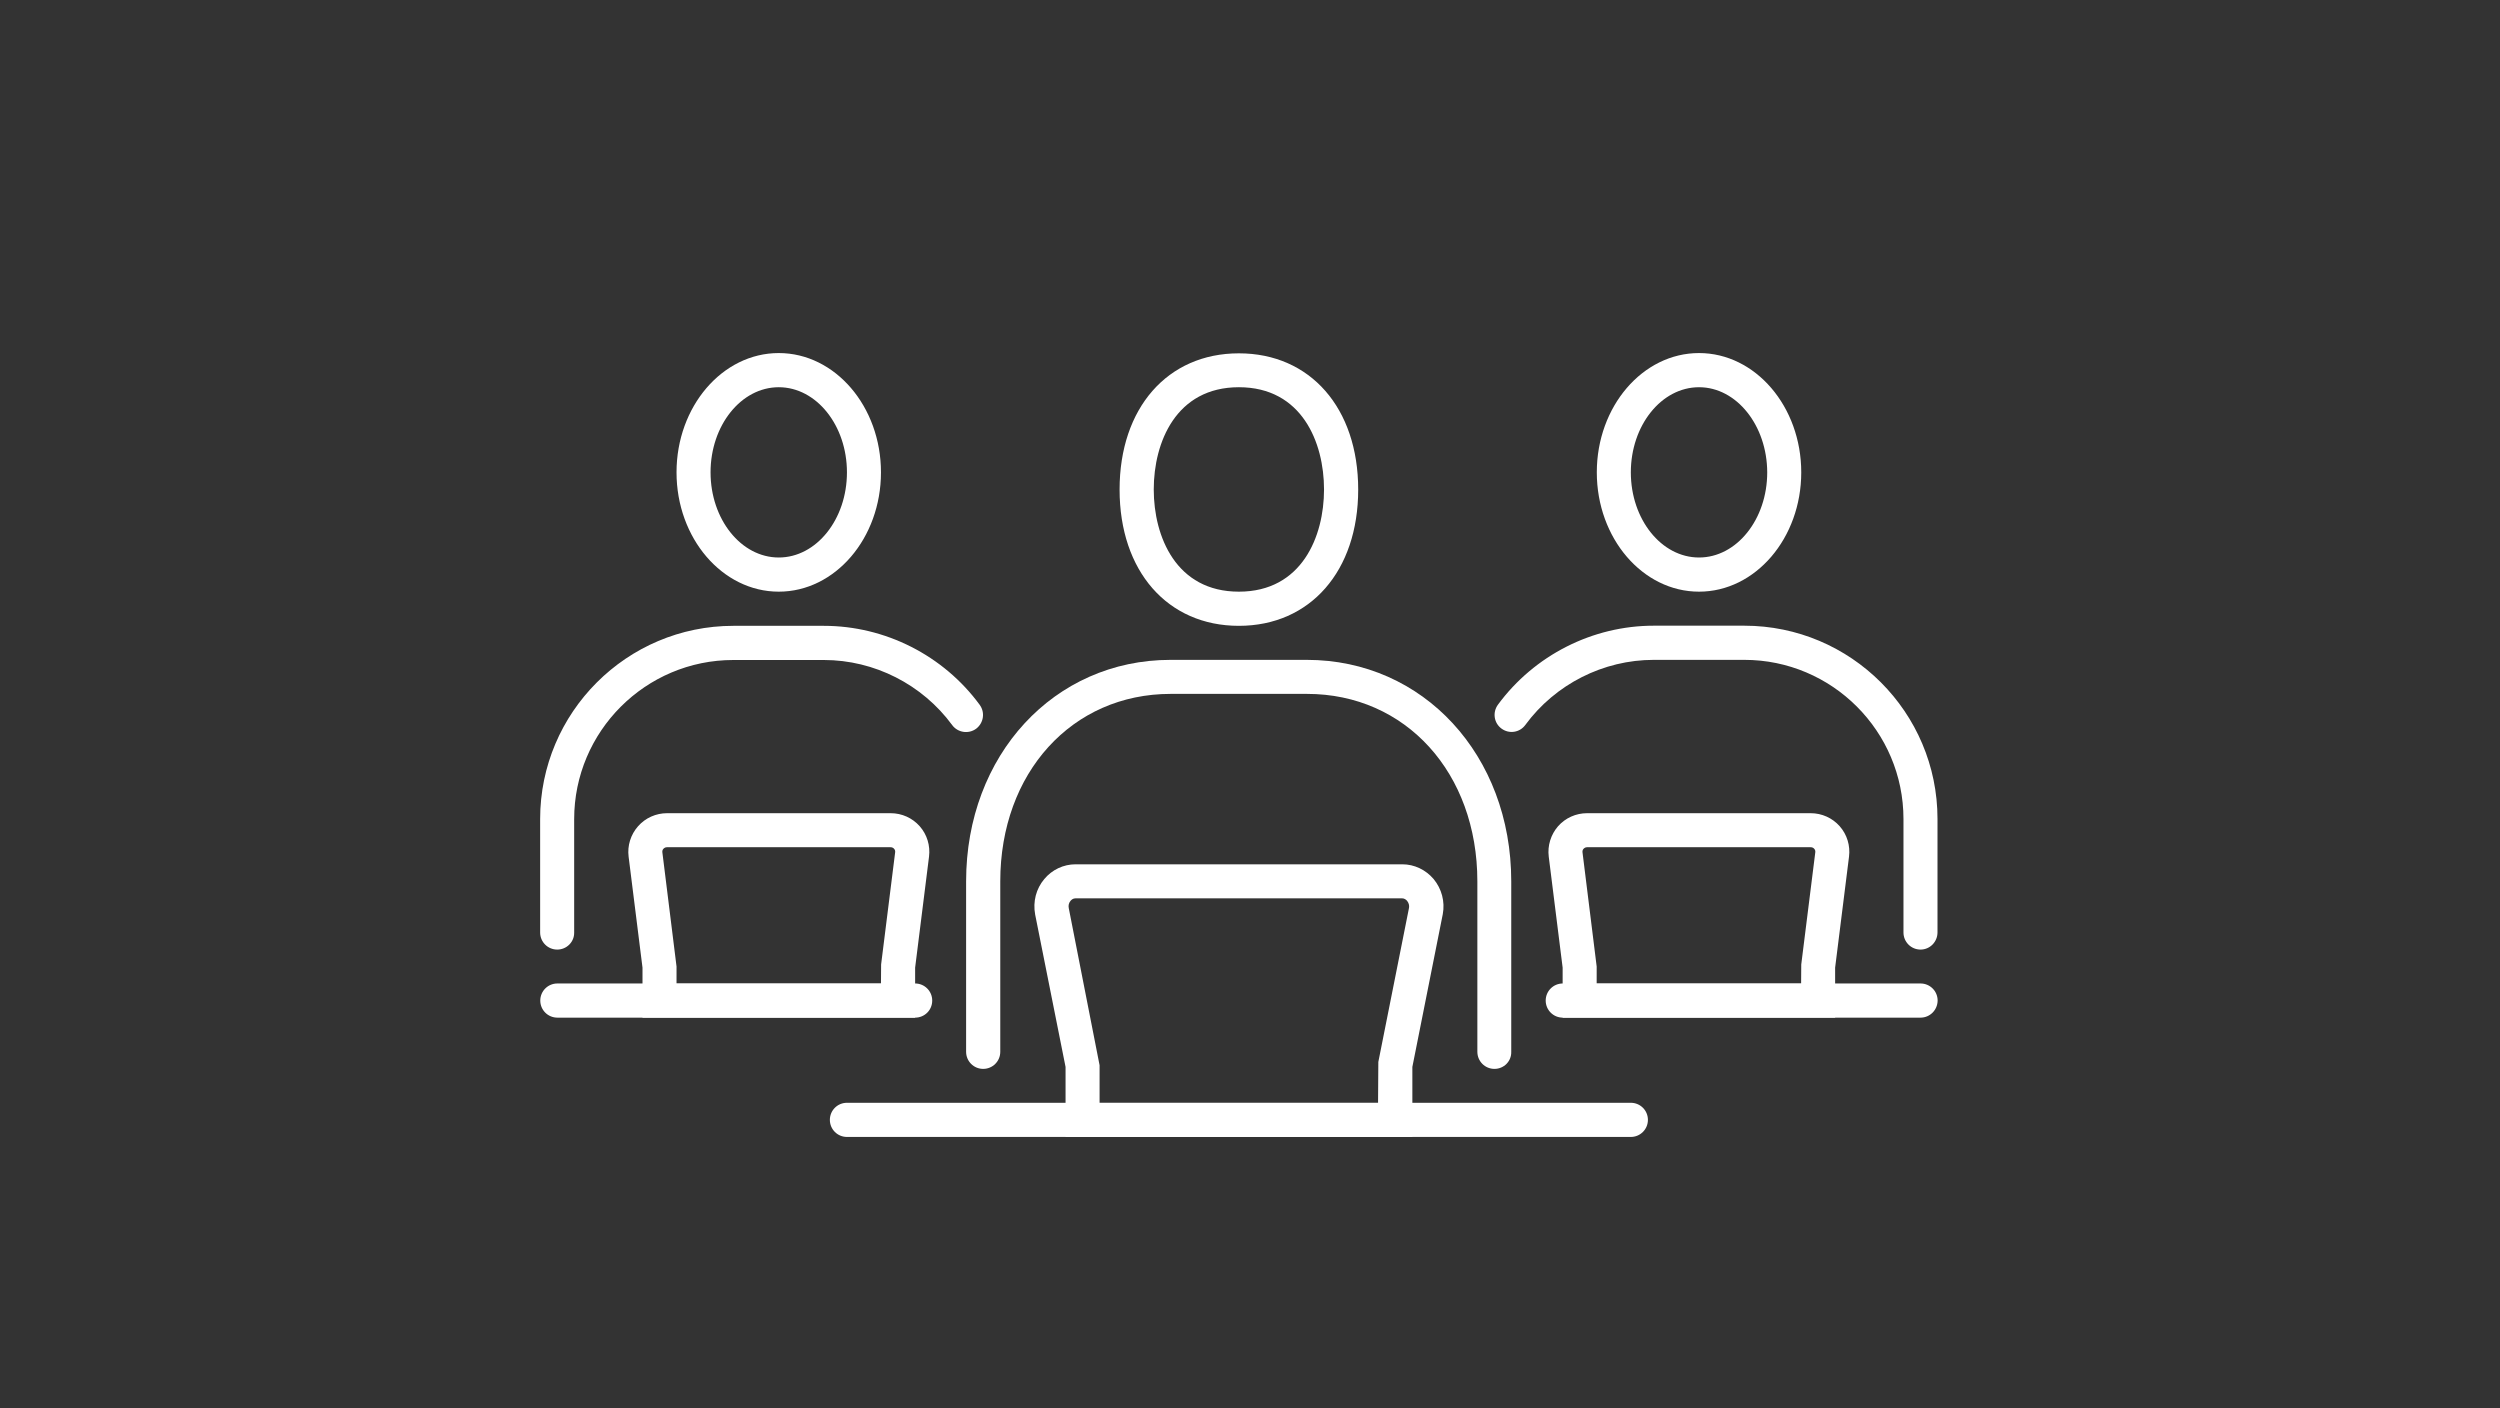 <?xml version="1.0" encoding="utf-8"?>
<!-- Generator: Adobe Illustrator 24.0.0, SVG Export Plug-In . SVG Version: 6.00 Build 0)  -->
<svg version="1.1" id="Ebene_1" xmlns="http://www.w3.org/2000/svg" xmlns:xlink="http://www.w3.org/1999/xlink" x="0px" y="0px"
	 viewBox="0 0 1800 1014" style="enable-background:new 0 0 1800 1014;" xml:space="preserve">
<rect x="0" y="0" width="1800" height="1014" fill="#333333" stroke="none"/>
<style type="text/css">
	.st0{fill:#FFFFFF;}
</style>
<g>
	<path class="st0" d="M1076,769.6c-6.8,0-12.3-5.5-12.3-12.3V634.6c0-78.2-51.6-135-122.7-135h-98.1c-71.1,0-122.7,56.8-122.7,135
		v122.7c0,6.8-5.5,12.3-12.3,12.3c-6.8,0-12.3-5.5-12.3-12.3V634.6c0-90.9,63.3-159.5,147.2-159.5h98.1
		c83.9,0,147.2,68.6,147.2,159.5v122.7C1088.3,764.1,1082.8,769.6,1076,769.6"/>
	<path class="st0" d="M892,278.8c-45.3,0-61.3,39.7-61.3,73.6c0,34,16.1,73.6,61.3,73.6c45.3,0,61.3-39.7,61.3-73.6
		C953.3,318.5,937.3,278.8,892,278.8 M892,450.6c-51.4,0-85.9-39.4-85.9-98.1c0-58.7,34.5-98.1,85.9-98.1
		c51.4,0,85.9,39.4,85.9,98.1C977.9,411.1,943.4,450.6,892,450.6"/>
	<path class="st0" d="M1174.2,818.6H609.8c-6.8,0-12.3-5.5-12.3-12.3s5.5-12.3,12.3-12.3h564.4c6.8,0,12.3,5.5,12.3,12.3
		S1181,818.6,1174.2,818.6"/>
	<path class="st0" d="M791.7,794.1h200.5l0.2-29.5l22.1-111c0.3-1.7-0.2-3.5-1.4-5c-0.7-0.8-1.9-1.8-3.6-1.8H774.4
		c-1.8,0-2.9,1-3.6,1.8c-1.2,1.4-1.7,3.3-1.3,5.2L791.7,767V794.1z M1016.8,818.6H767.2v-50.4l-21.9-109.8
		c-1.7-9.3,0.7-18.5,6.6-25.5c5.6-6.7,13.8-10.6,22.5-10.6h235.3c8.6,0,16.8,3.9,22.5,10.6c5.8,7,8.3,16.2,6.6,25.3l-21.9,110V818.6
		z"/>
	<path class="st0" d="M1382.8,683.7c-6.8,0-12.3-5.5-12.3-12.3v-81.7c0-63.2-51.4-114.6-114.6-114.6h-65.2
		c-36.3,0-70.9,17.5-92.5,46.9c-4,5.5-11.7,6.6-17.1,2.6c-5.5-4-6.6-11.7-2.6-17.2c26.2-35.6,68.1-56.9,112.2-56.9h65.2
		c76.7,0,139.1,62.4,139.1,139.1v81.7C1395,678.2,1389.5,683.7,1382.8,683.7"/>
	<path class="st0" d="M1382.8,732.7h-257.6c-6.8,0-12.3-5.5-12.3-12.3c0-6.8,5.5-12.3,12.3-12.3h257.6c6.8,0,12.3,5.5,12.3,12.3
		C1395,727.3,1389.5,732.7,1382.8,732.7"/>
	<path class="st0" d="M1149.6,708.2h147.2l0.1-13.8l10.1-80.7c0.2-1.2-0.3-2.1-0.8-2.6c-0.4-0.5-1.2-1.1-2.5-1.1h-161
		c-1.2,0-2,0.6-2.5,1.1c-0.5,0.5-1,1.4-0.8,2.6l10.2,82.2V708.2z M1321.4,732.7h-196.3v-36l-10-79.9c-1-7.9,1.5-15.9,6.7-21.9
		c5.3-6,12.9-9.4,20.9-9.4h161c8,0,15.6,3.4,20.9,9.4c5.3,6,7.7,14,6.7,21.9l-10,79.9V732.7z"/>
	<path class="st0" d="M1223.3,278.8c-27.1,0-49.1,27.5-49.1,61.3c0,33.8,22,61.3,49.1,61.3c27.1,0,49.1-27.5,49.1-61.3
		C1272.3,306.3,1250.3,278.8,1223.3,278.8 M1223.3,426c-40.6,0-73.6-38.5-73.6-85.9s33-85.9,73.6-85.9c40.6,0,73.6,38.5,73.6,85.9
		S1263.9,426,1223.3,426"/>
	<path class="st0" d="M401.2,683.7c-6.8,0-12.3-5.5-12.3-12.3v-81.7c0-76.7,62.4-139.1,139.1-139.1h65.2
		c44.1,0,86.1,21.3,112.2,56.9c4,5.5,2.8,13.1-2.6,17.2c-5.5,4-13.2,2.8-17.2-2.6c-21.5-29.3-56.1-46.9-92.4-46.9h-65.2
		c-63.2,0-114.6,51.4-114.6,114.6v81.7C413.5,678.2,408,683.7,401.2,683.7"/>
	<path class="st0" d="M658.9,732.7H401.3c-6.8,0-12.3-5.5-12.3-12.3c0-6.8,5.5-12.3,12.3-12.3h257.6c6.8,0,12.3,5.5,12.3,12.3
		C671.2,727.3,665.7,732.7,658.9,732.7"/>
	<path class="st0" d="M487.1,708.2h147.2l0.1-13.8l10.1-80.7c0.2-1.2-0.3-2.1-0.8-2.6c-0.4-0.5-1.2-1.1-2.5-1.1h-161
		c-1.2,0-2,0.6-2.5,1.1c-0.5,0.5-1,1.4-0.8,2.6l10.2,82.2V708.2z M658.9,732.7H462.6v-36l-10-79.9c-1-7.9,1.5-15.9,6.8-21.9
		c5.3-6,12.9-9.4,20.9-9.4h161c8,0,15.6,3.4,20.9,9.4c5.3,6,7.7,14,6.7,21.9l-10,79.9V732.7z"/>
	<path class="st0" d="M560.7,278.8c-27.1,0-49.1,27.5-49.1,61.3c0,33.8,22,61.3,49.1,61.3c27.1,0,49.1-27.5,49.1-61.3
		C609.8,306.3,587.8,278.8,560.7,278.8 M560.7,426c-40.6,0-73.6-38.5-73.6-85.9s33-85.9,73.6-85.9s73.6,38.5,73.6,85.9
		S601.3,426,560.7,426"/>
</g>
</svg>
